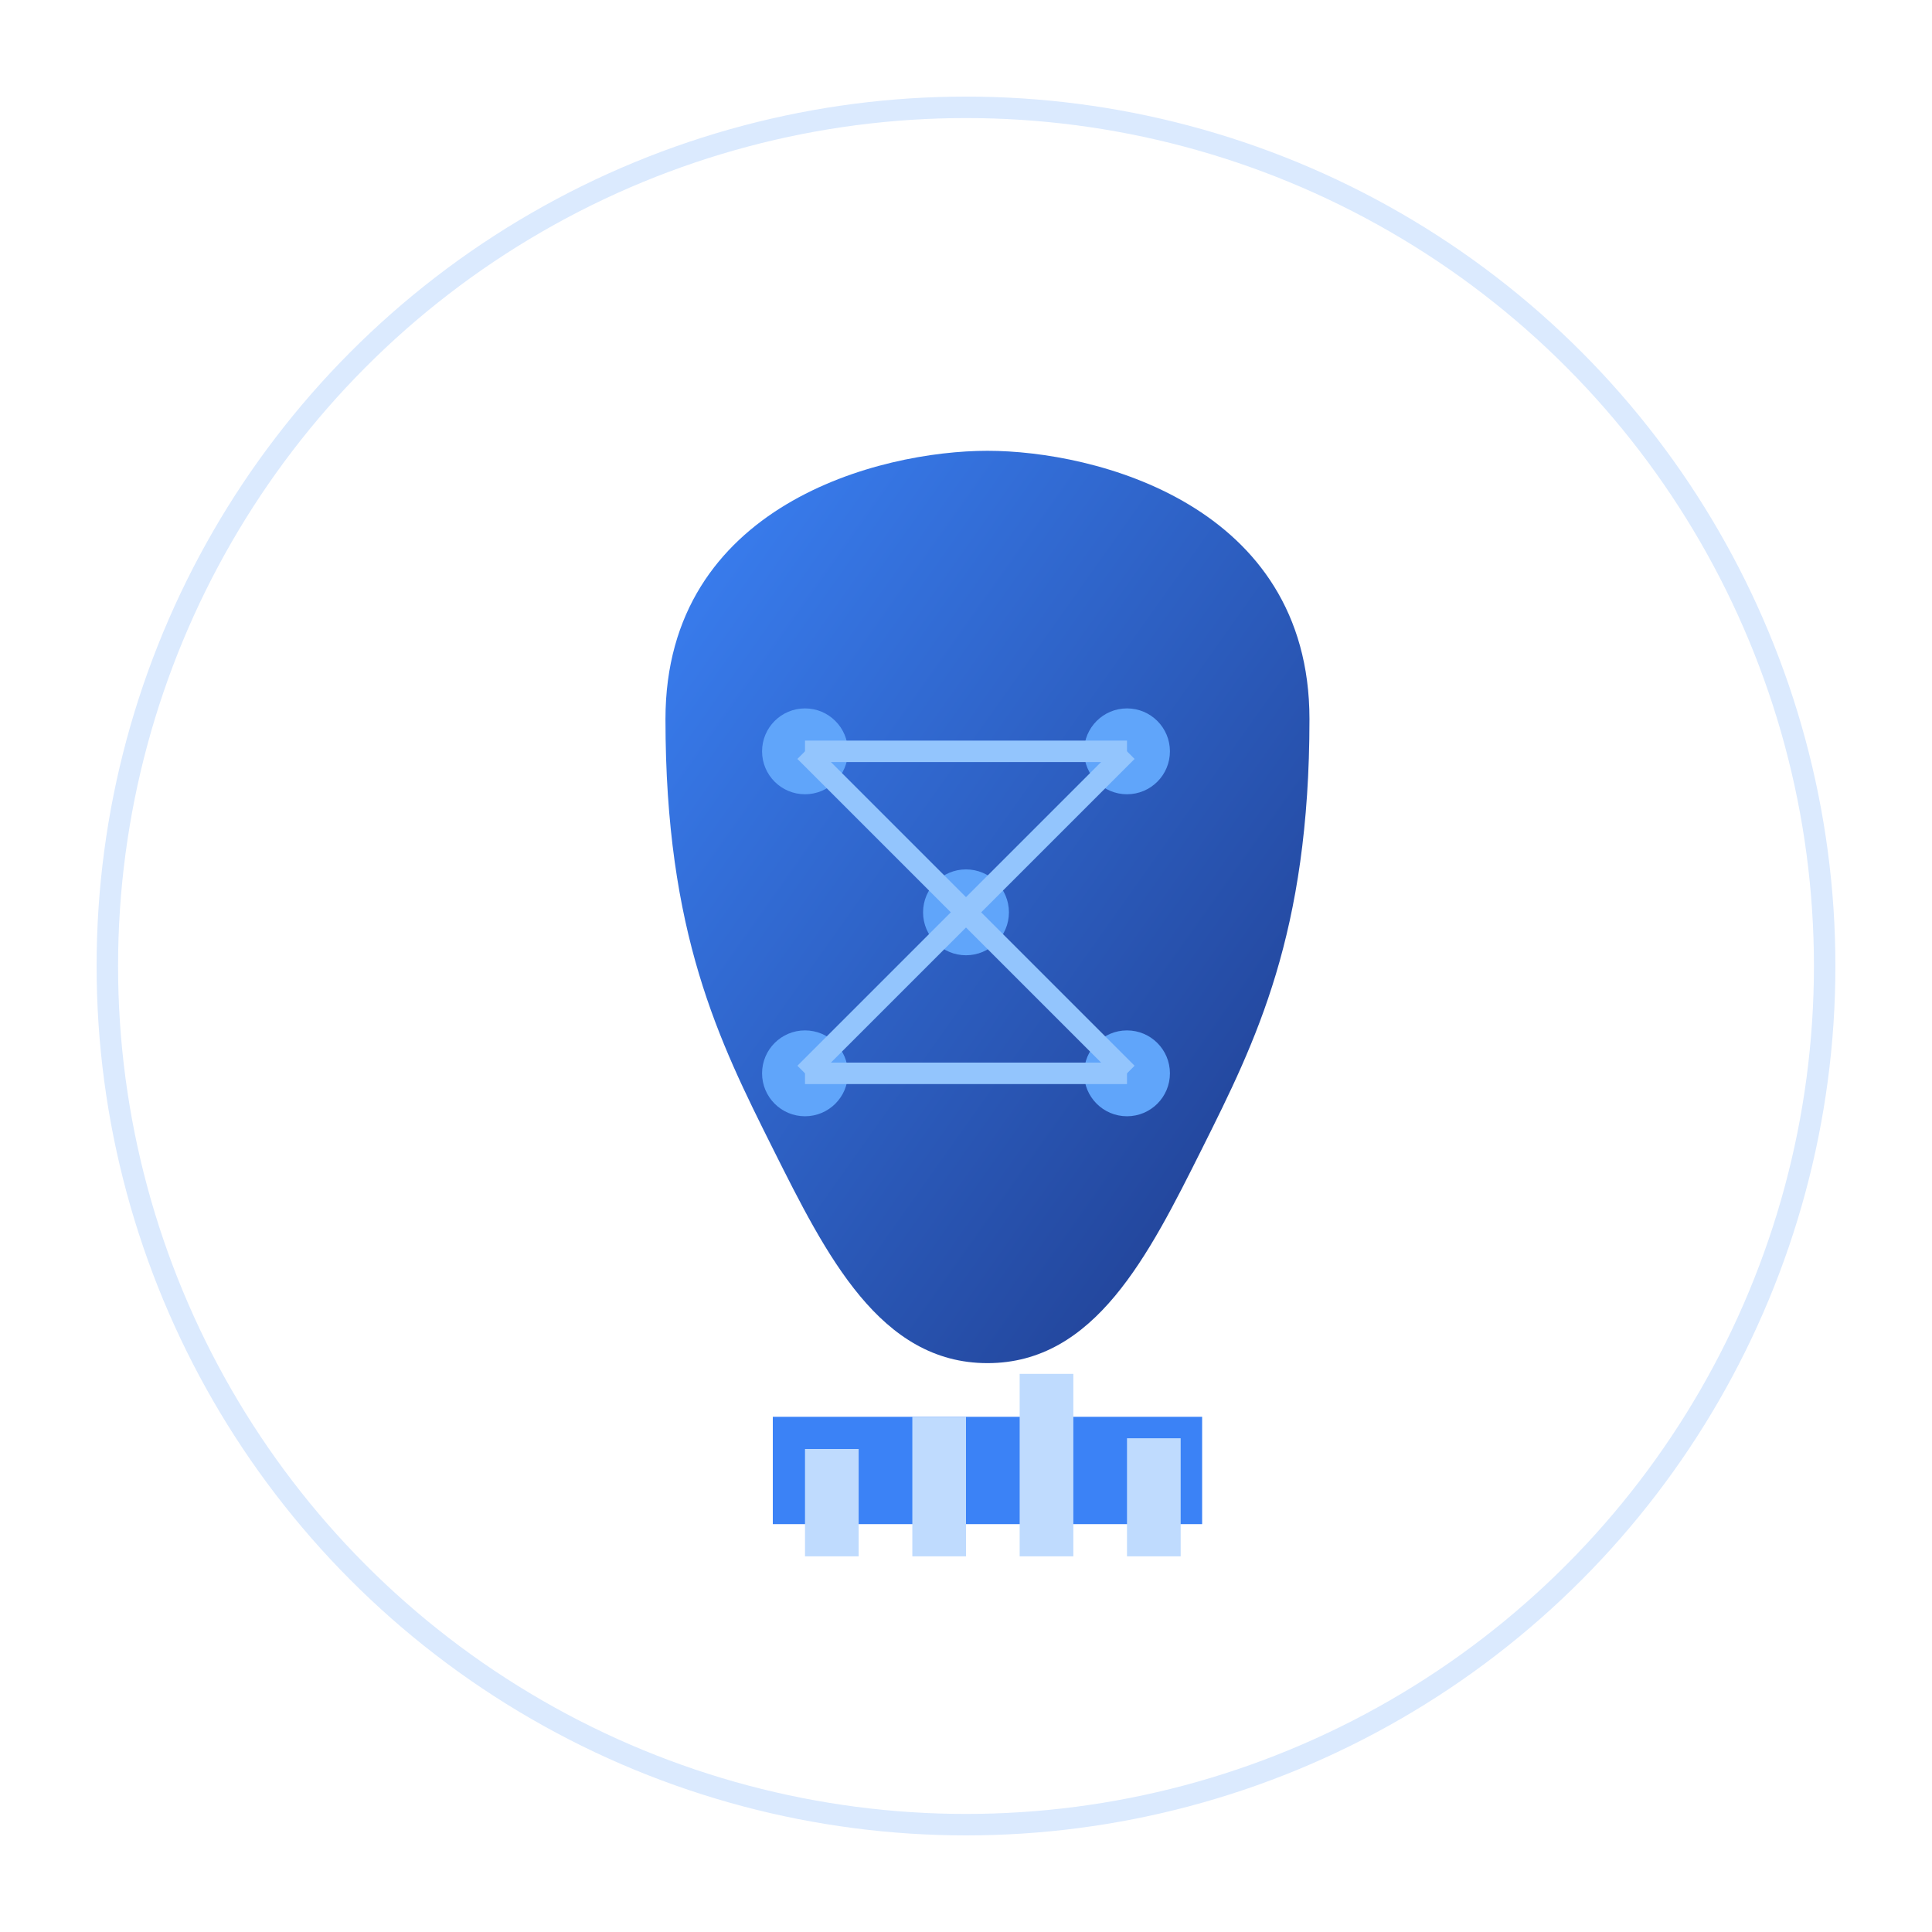 <?xml version="1.0" encoding="UTF-8"?>
<svg xmlns="http://www.w3.org/2000/svg" width="180" height="180" viewBox="0 0 180 180">
  <defs>
    <linearGradient id="logoGradient" x1="0%" y1="0%" x2="100%" y2="100%">
      <stop offset="0%" stop-color="#3b82f6" />
      <stop offset="100%" stop-color="#1e3a8a" />
    </linearGradient>
    <filter id="dropShadow" x="-20%" y="-20%" width="140%" height="140%">
      <feGaussianBlur in="SourceAlpha" stdDeviation="3" />
      <feOffset dx="2" dy="2" result="offsetblur" />
      <feComponentTransfer>
        <feFuncA type="linear" slope="0.3" />
      </feComponentTransfer>
      <feMerge>
        <feMergeNode />
        <feMergeNode in="SourceGraphic" />
      </feMerge>
    </filter>
  </defs>
  
  <!-- Circle background -->
  <circle cx="90" cy="90" r="80" fill="white" stroke="#dbeafe" stroke-width="2" />
  
  <!-- Main brain shape -->
  <path d="M60,65 C60,45 80,40 90,40 C100,40 120,45 120,65 C120,85 115,95 110,105 
           C105,115 100,125 90,125 C80,125 75,115 70,105 C65,95 60,85 60,65 Z" 
        fill="url(#logoGradient)" filter="url(#dropShadow)" />
  
  <!-- Neural connections -->
  <circle cx="75" cy="70" r="4" fill="#60a5fa" />
  <circle cx="105" cy="70" r="4" fill="#60a5fa" />
  <circle cx="90" cy="85" r="4" fill="#60a5fa" />
  <circle cx="75" cy="100" r="4" fill="#60a5fa" />
  <circle cx="105" cy="100" r="4" fill="#60a5fa" />
  
  <!-- Connection lines -->
  <line x1="75" y1="70" x2="90" y2="85" stroke="#93c5fd" stroke-width="2" />
  <line x1="105" y1="70" x2="90" y2="85" stroke="#93c5fd" stroke-width="2" />
  <line x1="90" y1="85" x2="75" y2="100" stroke="#93c5fd" stroke-width="2" />
  <line x1="90" y1="85" x2="105" y2="100" stroke="#93c5fd" stroke-width="2" />
  <line x1="75" y1="70" x2="105" y2="70" stroke="#93c5fd" stroke-width="2" />
  <line x1="75" y1="100" x2="105" y2="100" stroke="#93c5fd" stroke-width="2" />
  
  <!-- Financial element -->
  <path d="M70,130 L110,130 L110,140 L70,140 Z" fill="#3b82f6" filter="url(#dropShadow)" />
  <rect x="75" y="135" width="5" height="10" fill="#bfdbfe" />
  <rect x="85" y="132" width="5" height="13" fill="#bfdbfe" />
  <rect x="95" y="128" width="5" height="17" fill="#bfdbfe" />
  <rect x="105" y="134" width="5" height="11" fill="#bfdbfe" />
</svg> 